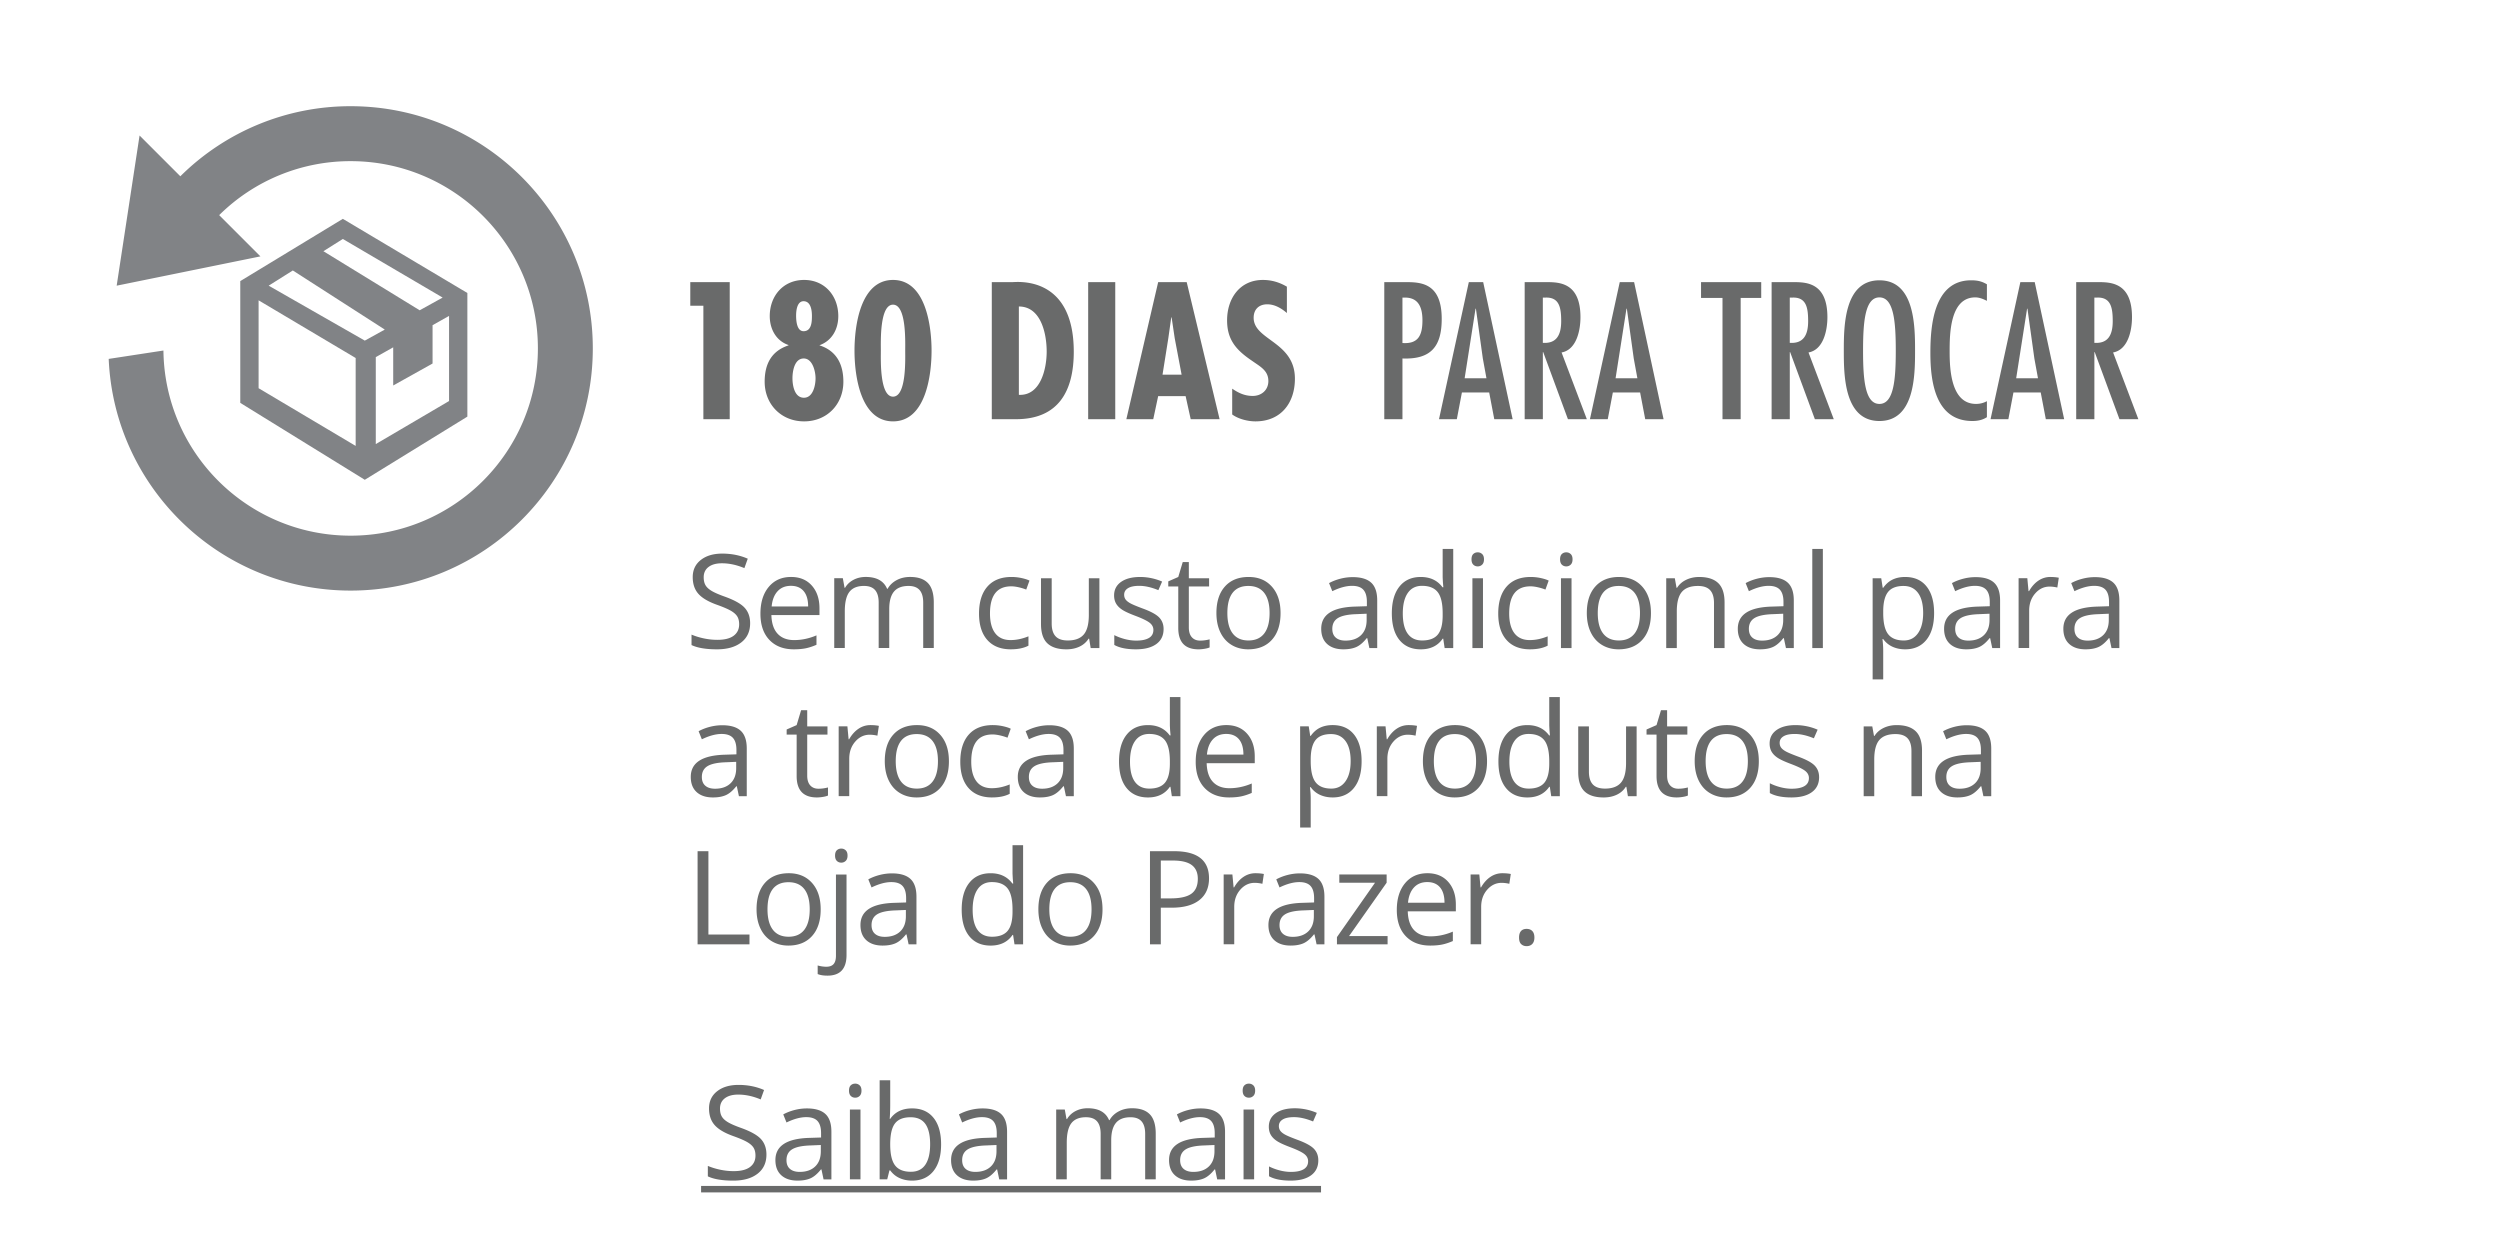 <svg xmlns="http://www.w3.org/2000/svg" width="230" height="115" viewBox="0 0 230 115"><path d="M127.354 38.565V25.956h2.006c1.439 0 3.278.134 3.278 3.378 0 2.559-1.003 3.746-3.612 3.646v5.586h-1.672zm1.671-11.188v4.181c1.438.101 1.84-.686 1.84-2.09 0-1.137-.334-2.09-1.605-2.09h-.235zm7.428-1.421l2.709 12.609h-1.689l-.468-2.458h-2.509l-.468 2.458h-1.64l2.743-12.609h1.322zm-.033 7.023l-.636-4.582h-.034l-1.003 6.405h2.007l-.334-1.823zm3.849-7.023h2.007c1.221 0 3.127.066 3.127 3.228 0 1.188-.351 2.993-1.738 3.244l2.324 6.138h-1.739l-2.274-6.171h-.033v6.171h-1.673v-12.61zm3.361 3.595c0-1.204-.15-2.208-1.421-2.174h-.268v4.164c1.254.084 1.689-.719 1.689-1.99zm6.709-3.595l2.709 12.609h-1.688l-.469-2.458h-2.509l-.468 2.458h-1.639l2.742-12.609h1.322zm-.034 7.023l-.635-4.582h-.033l-1.004 6.405h2.007l-.335-1.823zm11.728-7.023v1.455h-1.891v11.155h-1.672V27.411h-1.974v-1.455h5.537zm.955 0h2.006c1.222 0 3.128.066 3.128 3.228 0 1.188-.351 2.993-1.739 3.244l2.324 6.138h-1.738l-2.275-6.171h-.033v6.171h-1.672v-12.61zm3.362 3.595c0-1.204-.15-2.208-1.422-2.174h-.268v4.164c1.254.084 1.69-.719 1.69-1.99zm9.836 2.71c0 2.274-.033 6.472-3.278 6.472-3.244 0-3.277-4.197-3.277-6.472s.033-6.472 3.277-6.472 3.278 4.197 3.278 6.472zm-4.784 0c0 2.676.184 4.9 1.505 4.9s1.505-2.224 1.505-4.9-.184-4.9-1.505-4.9-1.505 2.224-1.505 4.9zm11.393-4.583c-.335-.167-.687-.318-1.07-.318-2.342 0-2.358 3.412-2.358 4.984 0 1.672.134 4.816 2.425 4.816.368 0 .686-.083 1.004-.251v1.472c-.419.268-.854.351-1.338.351-3.412 0-3.863-3.629-3.863-6.271 0-2.525.317-6.673 3.746-6.673.568 0 .97.083 1.455.368v1.522zm4.4-1.722l2.709 12.609h-1.688l-.469-2.458h-2.509l-.468 2.458h-1.639l2.742-12.609h1.322zm-.033 7.023l-.636-4.582h-.033l-1.004 6.405h2.007l-.334-1.823zm3.849-7.023h2.007c1.221 0 3.127.066 3.127 3.228 0 1.188-.352 2.993-1.739 3.244l2.324 6.138h-1.739l-2.274-6.171h-.033v6.171h-1.672v-12.61zm3.361 3.595c0-1.204-.15-2.208-1.422-2.174h-.268v4.164c1.255.084 1.69-.719 1.69-1.99zM67.135 25.956v12.609H64.71V28.13h-1.204v-2.174h3.629zm5.405 5.786c-1.137-.385-1.723-1.472-1.723-2.659 0-1.856 1.238-3.328 3.161-3.328 1.907 0 3.145 1.472 3.145 3.328 0 1.188-.569 2.258-1.723 2.676v.017c1.572.502 2.19 1.756 2.19 3.345 0 2.074-1.505 3.646-3.612 3.646s-3.629-1.572-3.629-3.646c0-1.622.619-2.826 2.191-3.345v-.034zm.367 3.061c0 .652.184 1.789 1.054 1.789.853 0 1.07-1.17 1.07-1.789s-.268-1.823-1.087-1.823c-.853-.001-1.037 1.17-1.037 1.823zm1.021-4.332c.769 0 .769-.953.769-1.421 0-.452-.083-1.338-.769-1.338-.602 0-.686.87-.686 1.321 0 .485.067 1.438.686 1.438zm11.776 1.79c0 2.224-.519 6.505-3.545 6.505s-3.545-4.281-3.545-6.505c0-2.225.519-6.506 3.545-6.506s3.545 4.281 3.545 6.506zm-4.666 0c0 .819-.117 4.231 1.121 4.231s1.121-3.412 1.121-4.231.117-4.231-1.121-4.231c-1.238-.001-1.121 3.411-1.121 4.231zm10.207 6.304V25.956h1.89c.435 0 5.652-.636 5.652 6.405 0 3.596-1.388 6.205-5.318 6.205h-2.224zm5.05-6.221c0-1.605-.502-4.147-2.559-4.147v8.127c2.007.101 2.559-2.408 2.559-3.98zm6.309-6.388v12.609h-2.492V25.956h2.492zm6.573 0l3.027 12.609h-2.659l-.468-2.124h-2.525l-.452 2.124h-2.475l2.927-12.609h2.625zm-1.104 5.15l-.284-1.906h-.033l-.268 1.906-.535 3.362h1.756l-.636-3.362zm10.323-2.307c-.501-.435-1.12-.803-1.806-.803-.77 0-1.254.468-1.254 1.237 0 2.074 3.796 2.191 3.796 5.603 0 2.241-1.288 3.93-3.629 3.93-.703 0-1.572-.217-2.141-.635v-2.375c.585.401 1.154.669 1.89.669.803 0 1.438-.535 1.438-1.371 0-.97-.77-1.338-1.472-1.84-1.438-.97-2.325-1.906-2.325-3.746 0-1.99 1.154-3.713 3.295-3.713.803 0 1.521.218 2.207.619v2.425zM69.012 57.341c0 .754-.273 1.342-.82 1.764s-1.289.633-2.227.633c-1.016 0-1.797-.131-2.344-.393v-.961c.352.148.734.266 1.148.352s.824.129 1.23.129c.664 0 1.164-.126 1.5-.378s.504-.603.504-1.052c0-.297-.06-.54-.179-.729s-.318-.364-.598-.524-.704-.342-1.274-.545c-.797-.285-1.366-.623-1.708-1.014s-.513-.9-.513-1.529c0-.66.248-1.186.744-1.576s1.152-.586 1.969-.586c.852 0 1.635.156 2.35.469l-.311.867c-.707-.297-1.395-.445-2.062-.445-.527 0-.939.113-1.236.34s-.445.541-.445.943c0 .297.055.54.164.729s.294.363.554.521.657.333 1.192.524c.898.32 1.517.664 1.854 1.031s.508.844.508 1.43zm4.018 2.396c-.949 0-1.698-.289-2.247-.867s-.823-1.381-.823-2.408c0-1.035.255-1.857.765-2.467s1.194-.914 2.054-.914c.805 0 1.441.265 1.91.794s.703 1.228.703 2.095v.615h-4.424c.02.754.21 1.326.571 1.717s.87.586 1.526.586c.691 0 1.375-.145 2.051-.434v.867c-.344.148-.669.255-.976.319s-.676.097-1.11.097zm-.263-5.841c-.516 0-.927.168-1.233.504s-.487.801-.542 1.395h3.357c0-.613-.137-1.083-.41-1.409s-.665-.49-1.172-.49zm12.168 5.724v-4.178c0-.512-.109-.896-.328-1.151s-.559-.384-1.02-.384c-.605 0-1.053.174-1.342.521s-.434.883-.434 1.605v3.586h-.973v-4.178c0-.512-.109-.896-.328-1.151s-.561-.384-1.025-.384c-.609 0-1.056.183-1.339.548s-.425.964-.425 1.796v3.369h-.971v-6.422h.791l.158.879h.047c.184-.312.442-.557.776-.732s.708-.264 1.122-.264c1.004 0 1.66.363 1.969 1.09h.047c.191-.336.469-.602.832-.797s.777-.293 1.242-.293c.727 0 1.271.187 1.632.56s.542.97.542 1.79v4.189h-.973zm8.06.117c-.93 0-1.649-.286-2.159-.858s-.765-1.382-.765-2.429c0-1.074.259-1.904.776-2.49s1.255-.879 2.212-.879c.309 0 .617.033.926.1s.551.145.727.234l-.299.826c-.215-.086-.449-.157-.703-.214s-.479-.085-.674-.085c-1.305 0-1.957.832-1.957 2.496 0 .789.159 1.395.478 1.816s.79.633 1.415.633c.535 0 1.084-.115 1.646-.346v.861c-.43.224-.971.335-1.623.335zm3.761-6.539v4.166c0 .523.119.914.357 1.172s.611.387 1.119.387c.672 0 1.163-.184 1.474-.551s.466-.967.466-1.799v-3.375h.973v6.422h-.803l-.141-.861h-.053c-.199.316-.476.559-.829.727s-.757.252-1.21.252c-.781 0-1.366-.186-1.755-.557s-.583-.965-.583-1.781v-4.201h.985zm10.294 4.67c0 .598-.223 1.059-.668 1.383s-1.07.486-1.875.486c-.852 0-1.516-.135-1.992-.404v-.902c.309.156.64.279.993.369s.694.135 1.022.135c.508 0 .898-.081 1.172-.243s.41-.409.41-.741c0-.25-.108-.464-.325-.642s-.64-.388-1.269-.63c-.598-.223-1.022-.417-1.274-.583s-.439-.354-.562-.565-.185-.463-.185-.756c0-.523.213-.937.639-1.239s1.01-.454 1.752-.454a5.13 5.13 0 0 1 2.027.422l-.346.791c-.645-.266-1.229-.398-1.752-.398-.461 0-.809.072-1.043.217s-.352.344-.352.598c0 .172.044.318.132.439s.229.236.425.346.57.268 1.125.475c.762.277 1.276.557 1.544.838s.402.632.402 1.058zm3.356 1.067c.172 0 .338-.013.498-.038s.287-.052.381-.079v.744c-.105.051-.262.093-.467.126s-.389.05-.553.05c-1.243 0-1.864-.654-1.864-1.963v-3.82h-.92v-.469l.92-.404.41-1.371h.562v1.488h1.864v.756h-1.864v3.779c0 .387.092.684.276.891.185.206.437.31.757.31zm7.405-2.532c0 1.047-.264 1.864-.791 2.452s-1.256.882-2.186.882c-.574 0-1.084-.135-1.529-.404s-.789-.656-1.031-1.16-.363-1.094-.363-1.77c0-1.047.262-1.862.785-2.446s1.25-.876 2.18-.876c.898 0 1.612.299 2.142.896s.793 1.407.793 2.426zm-4.893 0c0 .82.164 1.445.492 1.875s.811.645 1.447.645 1.12-.214 1.45-.642.495-1.054.495-1.878c0-.816-.165-1.437-.495-1.86s-.817-.636-1.462-.636c-.637 0-1.117.209-1.441.627s-.486 1.041-.486 1.869zm13.064 3.217l-.193-.914h-.047c-.32.402-.64.675-.958.817s-.716.214-1.192.214c-.637 0-1.136-.164-1.497-.492s-.542-.795-.542-1.4c0-1.297 1.037-1.977 3.111-2.039l1.09-.035v-.398c0-.504-.108-.876-.325-1.116s-.563-.36-1.04-.36c-.535 0-1.141.164-1.816.492l-.299-.744c.316-.172.663-.307 1.04-.404s.755-.146 1.134-.146c.766 0 1.333.17 1.702.51s.554.885.554 1.635v4.383h-.722zm-2.197-.685c.605 0 1.081-.166 1.427-.498s.519-.797.519-1.395v-.58l-.973.041c-.773.027-1.331.147-1.673.36s-.513.544-.513.993c0 .352.106.619.319.803s.511.276.894.276zm8.993-.176h-.053c-.449.652-1.121.979-2.016.979-.84 0-1.493-.287-1.96-.861s-.7-1.391-.7-2.449.234-1.881.703-2.467 1.121-.879 1.957-.879c.871 0 1.539.316 2.004.949h.076l-.041-.463-.023-.451v-2.613h.973v9.117h-.791l-.129-.862zm-1.945.164c.664 0 1.146-.181 1.444-.542s.448-.944.448-1.749v-.205c0-.91-.151-1.56-.454-1.948s-.786-.583-1.45-.583c-.57 0-1.007.222-1.31.665s-.454 1.069-.454 1.878c0 .82.15 1.439.451 1.857s.743.627 1.325.627zm4.546-7.465c0-.223.055-.386.164-.489s.246-.155.41-.155c.156 0 .291.053.404.158s.17.268.17.486-.057.382-.17.489-.248.161-.404.161c-.164 0-.301-.054-.41-.161s-.164-.27-.164-.489zm1.055 8.162h-.973v-6.422h.973v6.422zm4.328.117c-.93 0-1.649-.286-2.159-.858s-.765-1.382-.765-2.429c0-1.074.259-1.904.776-2.49s1.255-.879 2.212-.879c.309 0 .617.033.926.1s.551.145.727.234l-.299.826c-.215-.086-.449-.157-.703-.214s-.479-.085-.674-.085c-1.305 0-1.957.832-1.957 2.496 0 .789.159 1.395.478 1.816s.79.633 1.415.633c.535 0 1.084-.115 1.646-.346v.861c-.43.224-.971.335-1.623.335zm2.764-8.279c0-.223.055-.386.164-.489s.246-.155.41-.155c.156 0 .291.053.404.158s.17.268.17.486-.057.382-.17.489-.248.161-.404.161c-.164 0-.301-.054-.41-.161s-.164-.27-.164-.489zm1.055 8.162h-.973v-6.422h.973v6.422zm7.306-3.217c0 1.047-.264 1.864-.791 2.452s-1.256.882-2.186.882c-.574 0-1.084-.135-1.529-.404s-.789-.656-1.031-1.16-.363-1.094-.363-1.77c0-1.047.262-1.862.785-2.446s1.25-.876 2.18-.876c.898 0 1.612.299 2.142.896s.793 1.407.793 2.426zm-4.893 0c0 .82.164 1.445.492 1.875s.811.645 1.447.645 1.12-.214 1.45-.642.495-1.054.495-1.878c0-.816-.165-1.437-.495-1.86s-.817-.636-1.462-.636c-.637 0-1.117.209-1.441.627s-.486 1.041-.486 1.869zm10.693 3.217v-4.154c0-.523-.119-.914-.357-1.172s-.611-.387-1.119-.387c-.672 0-1.164.182-1.477.545s-.469.963-.469 1.799v3.369h-.973v-6.422h.791l.158.879h.047c.199-.316.479-.562.838-.735s.76-.261 1.201-.261c.773 0 1.355.187 1.746.56s.586.97.586 1.79v4.189h-.972zm6.62 0l-.193-.914h-.047c-.32.402-.64.675-.958.817s-.716.214-1.192.214c-.637 0-1.136-.164-1.497-.492s-.542-.795-.542-1.4c0-1.297 1.037-1.977 3.111-2.039l1.09-.035v-.398c0-.504-.108-.876-.325-1.116s-.563-.36-1.04-.36c-.535 0-1.141.164-1.816.492l-.299-.744c.316-.172.663-.307 1.04-.404s.755-.146 1.134-.146c.766 0 1.333.17 1.702.51s.554.885.554 1.635v4.383h-.722zm-2.198-.685c.605 0 1.081-.166 1.427-.498s.519-.797.519-1.395v-.58l-.973.041c-.773.027-1.331.147-1.673.36s-.513.544-.513.993c0 .352.106.619.319.803s.512.276.894.276zm5.594.685h-.973v-9.117h.973v9.117zm7.568.117c-.418 0-.8-.077-1.146-.231s-.636-.392-.87-.712h-.07c.047.375.07.73.07 1.066v2.643h-.973v-9.305h.791l.135.879h.047c.25-.352.541-.605.873-.762s.713-.234 1.143-.234c.852 0 1.509.291 1.972.873s.694 1.398.694 2.449c0 1.055-.235 1.874-.706 2.458s-1.124.876-1.96.876zm-.14-5.83c-.656 0-1.131.182-1.424.545s-.443.941-.451 1.734v.217c0 .902.15 1.548.451 1.937s.783.583 1.447.583c.555 0 .989-.225 1.304-.674s.472-1.068.472-1.857c0-.801-.157-1.415-.472-1.843s-.757-.642-1.327-.642zm8.155 5.713l-.193-.914h-.047c-.32.402-.64.675-.958.817s-.716.214-1.192.214c-.637 0-1.136-.164-1.497-.492s-.542-.795-.542-1.4c0-1.297 1.037-1.977 3.111-2.039l1.09-.035v-.398c0-.504-.108-.876-.325-1.116s-.563-.36-1.04-.36c-.535 0-1.141.164-1.816.492l-.299-.744c.316-.172.663-.307 1.04-.404s.755-.146 1.134-.146c.766 0 1.333.17 1.702.51s.554.885.554 1.635v4.383h-.722zm-2.197-.685c.605 0 1.081-.166 1.427-.498s.519-.797.519-1.395v-.58l-.973.041c-.773.027-1.331.147-1.673.36s-.513.544-.513.993c0 .352.106.619.319.803s.511.276.894.276zm7.552-5.854c.285 0 .541.023.768.07l-.135.902a3.29 3.29 0 0 0-.703-.088c-.52 0-.964.211-1.333.633s-.554.947-.554 1.576v3.445h-.973v-6.422h.803l.111 1.189h.047c.238-.418.525-.74.861-.967s.705-.338 1.108-.338zm5.617 6.539l-.193-.914h-.047c-.32.402-.64.675-.958.817s-.716.214-1.192.214c-.637 0-1.136-.164-1.497-.492s-.542-.795-.542-1.4c0-1.297 1.037-1.977 3.111-2.039l1.09-.035v-.398c0-.504-.108-.876-.325-1.116s-.563-.36-1.04-.36c-.535 0-1.141.164-1.816.492l-.299-.744c.316-.172.663-.307 1.04-.404s.755-.146 1.134-.146c.766 0 1.333.17 1.702.51s.554.885.554 1.635v4.383h-.722zm-2.197-.685c.605 0 1.081-.166 1.427-.498s.519-.797.519-1.395v-.58l-.973.041c-.773.027-1.331.147-1.673.36s-.513.544-.513.993c0 .352.106.619.319.803s.511.276.894.276zM67.98 73.248l-.193-.914h-.047c-.32.402-.64.675-.958.817s-.716.214-1.192.214c-.637 0-1.136-.164-1.497-.492s-.542-.795-.542-1.4c0-1.297 1.037-1.977 3.111-2.039l1.09-.035V69c0-.504-.108-.876-.325-1.116s-.563-.36-1.04-.36c-.535 0-1.141.164-1.816.492l-.299-.744c.316-.172.663-.307 1.04-.404s.755-.146 1.134-.146c.766 0 1.333.17 1.702.51s.554.885.554 1.635v4.383h-.722zm-2.197-.686c.605 0 1.081-.166 1.427-.498s.519-.797.519-1.395v-.58l-.973.041c-.773.027-1.331.147-1.673.36s-.513.544-.513.993c0 .352.106.619.319.803s.511.276.894.276zm9.513 0c.172 0 .338-.013.498-.038s.287-.052.381-.079v.744c-.105.051-.261.093-.466.126s-.39.05-.554.05c-1.242 0-1.863-.654-1.863-1.963v-3.82h-.92v-.469l.92-.404.41-1.371h.562v1.488h1.863v.756h-1.863v3.779c0 .387.092.684.275.891s.437.31.757.31zm4.792-5.853c.285 0 .541.023.768.07l-.135.902a3.29 3.29 0 0 0-.703-.088c-.52 0-.964.211-1.333.633s-.554.947-.554 1.576v3.445h-.973v-6.422h.803l.111 1.189h.047c.238-.418.525-.74.861-.967s.706-.338 1.108-.338zm7.212 3.322c0 1.047-.264 1.864-.791 2.452s-1.256.882-2.186.882c-.574 0-1.084-.135-1.529-.404s-.789-.656-1.031-1.16-.363-1.094-.363-1.77c0-1.047.262-1.862.785-2.446s1.25-.876 2.18-.876c.898 0 1.612.299 2.142.896s.793 1.407.793 2.426zm-4.893 0c0 .82.164 1.445.492 1.875s.811.645 1.447.645 1.12-.214 1.45-.642.495-1.054.495-1.878c0-.816-.165-1.437-.495-1.86s-.817-.636-1.462-.636c-.637 0-1.117.209-1.441.627s-.486 1.041-.486 1.869zm8.864 3.334c-.93 0-1.649-.286-2.159-.858s-.765-1.382-.765-2.429c0-1.074.259-1.904.776-2.49s1.255-.879 2.212-.879c.309 0 .617.033.926.1s.551.145.727.234l-.299.826c-.215-.086-.449-.157-.703-.214s-.479-.085-.674-.085c-1.305 0-1.957.832-1.957 2.496 0 .789.159 1.395.478 1.816s.79.633 1.415.633c.535 0 1.084-.115 1.646-.346v.861c-.429.224-.97.335-1.623.335zm6.796-.117l-.193-.914h-.047c-.32.402-.64.675-.958.817s-.716.214-1.192.214c-.637 0-1.136-.164-1.497-.492s-.542-.795-.542-1.4c0-1.297 1.037-1.977 3.111-2.039l1.09-.035V69c0-.504-.108-.876-.325-1.116s-.563-.36-1.04-.36c-.535 0-1.141.164-1.816.492l-.299-.744c.316-.172.663-.307 1.04-.404s.755-.146 1.134-.146c.766 0 1.333.17 1.702.51s.554.885.554 1.635v4.383h-.722zm-2.197-.686c.605 0 1.081-.166 1.427-.498s.519-.797.519-1.395v-.58l-.973.041c-.773.027-1.331.147-1.673.36s-.513.544-.513.993c0 .352.106.619.319.803s.511.276.894.276zm11.81-.175h-.053c-.449.652-1.121.979-2.016.979-.84 0-1.493-.287-1.96-.861s-.7-1.391-.7-2.449.234-1.881.703-2.467 1.121-.879 1.957-.879c.871 0 1.539.316 2.004.949h.076l-.041-.463-.023-.451v-2.613h.973v9.117h-.791l-.129-.862zm-1.945.164c.664 0 1.146-.181 1.444-.542s.448-.944.448-1.749v-.205c0-.91-.151-1.56-.454-1.948s-.786-.583-1.45-.583c-.57 0-1.007.222-1.31.665s-.454 1.069-.454 1.878c0 .82.15 1.439.451 1.857s.743.627 1.325.627zm7.34.814c-.949 0-1.698-.289-2.247-.867s-.823-1.381-.823-2.408c0-1.035.255-1.857.765-2.467s1.194-.914 2.054-.914c.805 0 1.441.265 1.91.794s.703 1.228.703 2.095v.615h-4.424c.02.754.21 1.326.571 1.717s.87.586 1.526.586c.691 0 1.375-.145 2.051-.434v.867c-.344.148-.669.255-.976.319s-.676.097-1.11.097zm-.263-5.842c-.516 0-.927.168-1.233.504s-.487.801-.542 1.395h3.357c0-.613-.137-1.083-.41-1.409s-.665-.49-1.172-.49zm9.789 5.842c-.418 0-.8-.077-1.146-.231s-.636-.392-.87-.712h-.07c.047.375.07.73.07 1.066v2.643h-.973v-9.305h.791l.135.879h.047c.25-.352.541-.605.873-.762s.713-.234 1.143-.234c.852 0 1.509.291 1.972.873s.694 1.398.694 2.449c0 1.055-.235 1.874-.706 2.458s-1.124.876-1.96.876zm-.141-5.83c-.656 0-1.131.182-1.424.545s-.443.941-.451 1.734v.217c0 .902.15 1.548.451 1.937s.783.583 1.447.583c.555 0 .989-.225 1.304-.674s.472-1.068.472-1.857c0-.801-.157-1.415-.472-1.843s-.757-.642-1.327-.642zm7.136-.826c.285 0 .541.023.768.07l-.135.902a3.29 3.29 0 0 0-.703-.088c-.52 0-.964.211-1.333.633s-.554.947-.554 1.576v3.445h-.973v-6.422h.803l.111 1.189h.047c.238-.418.525-.74.861-.967s.705-.338 1.108-.338zm7.211 3.322c0 1.047-.264 1.864-.791 2.452s-1.256.882-2.186.882c-.574 0-1.084-.135-1.529-.404s-.789-.656-1.031-1.16-.363-1.094-.363-1.77c0-1.047.262-1.862.785-2.446s1.25-.876 2.18-.876c.898 0 1.612.299 2.142.896s.793 1.407.793 2.426zm-4.893 0c0 .82.164 1.445.492 1.875s.811.645 1.447.645 1.12-.214 1.45-.642.495-1.054.495-1.878c0-.816-.165-1.437-.495-1.86s-.817-.636-1.462-.636c-.637 0-1.117.209-1.441.627s-.486 1.041-.486 1.869zm10.669 2.356h-.053c-.449.652-1.121.979-2.016.979-.84 0-1.493-.287-1.96-.861s-.7-1.391-.7-2.449.234-1.881.703-2.467 1.121-.879 1.957-.879c.871 0 1.539.316 2.004.949h.076l-.041-.463-.023-.451v-2.613h.973v9.117h-.791l-.129-.862zm-1.945.164c.664 0 1.146-.181 1.444-.542s.448-.944.448-1.749v-.205c0-.91-.151-1.56-.454-1.948s-.786-.583-1.45-.583c-.57 0-1.007.222-1.31.665s-.454 1.069-.454 1.878c0 .82.15 1.439.451 1.857s.743.627 1.325.627zm5.542-5.725v4.166c0 .523.119.914.357 1.172s.611.387 1.119.387c.672 0 1.163-.184 1.474-.551s.466-.967.466-1.799v-3.375h.973v6.422h-.803l-.141-.861h-.053c-.199.316-.476.559-.829.727s-.757.252-1.21.252c-.781 0-1.366-.186-1.755-.557s-.583-.965-.583-1.781v-4.201h.985zm8.225 5.736c.172 0 .338-.013.498-.038s.287-.052.381-.079v.744c-.105.051-.261.093-.466.126s-.39.05-.554.05c-1.242 0-1.863-.654-1.863-1.963v-3.82h-.92v-.469l.92-.404.41-1.371h.562v1.488h1.863v.756h-1.863v3.779c0 .387.092.684.275.891s.437.31.757.31zm7.406-2.531c0 1.047-.264 1.864-.791 2.452s-1.256.882-2.186.882c-.574 0-1.084-.135-1.529-.404s-.789-.656-1.031-1.16-.363-1.094-.363-1.77c0-1.047.262-1.862.785-2.446s1.25-.876 2.18-.876c.898 0 1.612.299 2.142.896s.793 1.407.793 2.426zm-4.893 0c0 .82.164 1.445.492 1.875s.811.645 1.447.645 1.12-.214 1.45-.642.495-1.054.495-1.878c0-.816-.165-1.437-.495-1.86s-.817-.636-1.462-.636c-.637 0-1.117.209-1.441.627s-.486 1.041-.486 1.869zm10.439 1.465c0 .598-.223 1.059-.668 1.383s-1.07.486-1.875.486c-.852 0-1.516-.135-1.992-.404v-.902c.309.156.64.279.993.369s.694.135 1.022.135c.508 0 .898-.081 1.172-.243s.41-.409.41-.741c0-.25-.108-.464-.325-.642s-.64-.388-1.269-.63c-.598-.223-1.022-.417-1.274-.583s-.439-.354-.562-.565-.185-.463-.185-.756c0-.523.213-.937.639-1.239s1.01-.454 1.752-.454a5.13 5.13 0 0 1 2.027.422l-.346.791c-.645-.266-1.229-.398-1.752-.398-.461 0-.809.072-1.043.217s-.352.344-.352.598c0 .172.044.318.132.439s.229.236.425.346.57.268 1.125.475c.762.277 1.276.557 1.544.838s.402.632.402 1.058zm8.495 1.752v-4.154c0-.523-.119-.914-.357-1.172s-.611-.387-1.119-.387c-.672 0-1.164.182-1.477.545s-.469.963-.469 1.799v3.369h-.973v-6.422h.791l.158.879h.047c.199-.316.479-.562.838-.735s.76-.261 1.201-.261c.773 0 1.355.187 1.746.56s.586.97.586 1.79v4.189h-.972zm6.62 0l-.193-.914h-.047c-.32.402-.64.675-.958.817s-.716.214-1.192.214c-.637 0-1.136-.164-1.497-.492s-.542-.795-.542-1.4c0-1.297 1.037-1.977 3.111-2.039l1.09-.035V69c0-.504-.108-.876-.325-1.116s-.563-.36-1.04-.36c-.535 0-1.141.164-1.816.492l-.299-.744c.316-.172.663-.307 1.04-.404s.755-.146 1.134-.146c.766 0 1.333.17 1.702.51s.554.885.554 1.635v4.383h-.722zm-2.198-.686c.605 0 1.081-.166 1.427-.498s.519-.797.519-1.395v-.58l-.973.041c-.773.027-1.331.147-1.673.36s-.513.544-.513.993c0 .352.106.619.319.803s.512.276.894.276zM64.178 86.876V78.31h.996v7.664h3.779v.902h-4.775zm11.325-3.217c0 1.047-.264 1.864-.791 2.452s-1.256.882-2.186.882c-.574 0-1.084-.135-1.529-.404s-.789-.656-1.031-1.16-.363-1.094-.363-1.77c0-1.047.262-1.862.785-2.446s1.25-.876 2.18-.876c.898 0 1.612.299 2.142.896s.793 1.407.793 2.426zm-4.893 0c0 .82.164 1.445.492 1.875s.811.645 1.447.645 1.12-.214 1.45-.642.495-1.054.495-1.878c0-.816-.165-1.437-.495-1.86s-.817-.636-1.462-.636c-.637 0-1.117.209-1.441.627s-.486 1.041-.486 1.869zm5.518 6.1c-.371 0-.672-.049-.902-.146v-.791c.27.078.535.117.797.117.305 0 .528-.083.671-.249s.214-.419.214-.759v-7.477h.973v7.406c-.001 1.266-.585 1.899-1.753 1.899zm.698-11.045c0-.223.055-.386.164-.489s.246-.155.41-.155c.156 0 .291.053.404.158s.17.268.17.486-.057.382-.17.489-.248.161-.404.161c-.164 0-.301-.054-.41-.161s-.164-.27-.164-.489zm6.766 8.162l-.193-.914h-.047c-.32.402-.64.675-.958.817s-.716.214-1.192.214c-.637 0-1.136-.164-1.497-.492s-.542-.795-.542-1.4c0-1.297 1.037-1.977 3.111-2.039l1.09-.035v-.398c0-.504-.108-.876-.325-1.116s-.563-.36-1.04-.36c-.535 0-1.141.164-1.816.492l-.299-.744c.316-.172.663-.307 1.04-.404s.755-.146 1.134-.146c.766 0 1.333.17 1.702.51s.554.885.554 1.635v4.383h-.722zm-2.197-.686c.605 0 1.081-.166 1.427-.498s.519-.797.519-1.395v-.58l-.973.041c-.773.027-1.331.147-1.673.36s-.513.544-.513.993c0 .352.106.619.319.803s.511.276.894.276zm11.81-.175h-.053c-.449.652-1.121.979-2.016.979-.84 0-1.493-.287-1.96-.861s-.7-1.391-.7-2.449.234-1.881.703-2.467 1.121-.879 1.957-.879c.871 0 1.539.316 2.004.949h.076l-.041-.463-.023-.451V77.76h.973v9.117h-.791l-.129-.862zm-1.945.164c.664 0 1.146-.181 1.444-.542s.448-.944.448-1.749v-.205c0-.91-.151-1.56-.454-1.948s-.786-.583-1.45-.583c-.57 0-1.007.222-1.31.665s-.454 1.069-.454 1.878c0 .82.15 1.439.451 1.857s.743.627 1.325.627zm10.171-2.52c0 1.047-.264 1.864-.791 2.452s-1.256.882-2.186.882c-.574 0-1.084-.135-1.529-.404s-.789-.656-1.031-1.16-.363-1.094-.363-1.77c0-1.047.262-1.862.785-2.446s1.25-.876 2.18-.876c.898 0 1.612.299 2.142.896s.793 1.407.793 2.426zm-4.893 0c0 .82.164 1.445.492 1.875s.811.645 1.447.645 1.12-.214 1.45-.642.495-1.054.495-1.878c0-.816-.165-1.437-.495-1.86s-.817-.636-1.462-.636c-.637 0-1.117.209-1.441.627s-.486 1.041-.486 1.869zm14.692-2.853c0 .867-.295 1.534-.887 2.001s-1.439.7-2.541.7h-1.008v3.369h-.996V78.31h2.221c2.141 0 3.211.832 3.211 2.496zm-4.435 1.845h.896c.883 0 1.521-.143 1.916-.428.395-.285.592-.742.592-1.371 0-.566-.186-.988-.557-1.266-.371-.277-.949-.416-1.734-.416h-1.113v3.481zm8.712-2.314c.285 0 .541.023.768.07l-.135.902a3.29 3.29 0 0 0-.703-.088c-.52 0-.964.211-1.333.633s-.554.947-.554 1.576v3.445h-.973v-6.422h.803l.111 1.189h.047c.238-.418.525-.74.861-.967s.705-.338 1.108-.338zm5.618 6.539l-.193-.914h-.047c-.32.402-.64.675-.958.817s-.716.214-1.192.214c-.637 0-1.136-.164-1.497-.492s-.542-.795-.542-1.4c0-1.297 1.037-1.977 3.111-2.039l1.09-.035v-.398c0-.504-.108-.876-.325-1.116s-.563-.36-1.04-.36c-.535 0-1.141.164-1.816.492l-.299-.744c.316-.172.663-.307 1.04-.404s.755-.146 1.134-.146c.766 0 1.333.17 1.702.51s.554.885.554 1.635v4.383h-.722zm-2.197-.686c.605 0 1.081-.166 1.427-.498s.519-.797.519-1.395v-.58l-.973.041c-.773.027-1.331.147-1.673.36s-.513.544-.513.993c0 .352.106.619.319.803s.511.276.894.276zm8.729.686h-4.658v-.662l3.504-5.004h-3.287v-.756h4.354v.756l-3.457 4.91h3.545v.756zm3.919.117c-.949 0-1.698-.289-2.247-.867s-.823-1.381-.823-2.408c0-1.035.255-1.857.765-2.467s1.194-.914 2.054-.914c.805 0 1.441.265 1.91.794s.703 1.228.703 2.095v.615h-4.424c.02.754.21 1.326.571 1.717s.87.586 1.526.586c.691 0 1.375-.145 2.051-.434v.867c-.344.148-.669.255-.976.319s-.676.097-1.11.097zm-.264-5.842c-.516 0-.927.168-1.233.504s-.487.801-.542 1.395h3.357c0-.613-.137-1.083-.41-1.409s-.664-.49-1.172-.49zm6.913-.814c.285 0 .541.023.768.07l-.135.902a3.29 3.29 0 0 0-.703-.088c-.52 0-.964.211-1.333.633s-.554.947-.554 1.576v3.445h-.973v-6.422h.803l.111 1.189h.047c.238-.418.525-.74.861-.967s.705-.338 1.108-.338zm1.528 5.918c0-.262.06-.46.179-.595s.29-.202.513-.202c.227 0 .403.067.53.202s.19.333.19.595c0 .254-.064.449-.193.586s-.305.205-.527.205c-.199 0-.364-.062-.495-.185s-.197-.325-.197-.606zm-69.241 19.966c0 .754-.273 1.342-.82 1.764s-1.289.633-2.227.633c-1.016 0-1.797-.131-2.344-.393v-.961c.352.148.734.266 1.148.352s.824.129 1.23.129c.664 0 1.164-.126 1.5-.378s.504-.603.504-1.052c0-.297-.06-.54-.179-.729s-.318-.364-.598-.524-.704-.342-1.274-.545c-.797-.285-1.366-.623-1.708-1.014s-.513-.9-.513-1.529c0-.66.248-1.186.744-1.576s1.152-.586 1.969-.586c.852 0 1.635.156 2.35.469l-.311.867c-.707-.297-1.395-.445-2.062-.445-.527 0-.939.113-1.236.34s-.445.541-.445.943c0 .297.055.54.164.729s.294.363.554.521.657.333 1.192.524c.898.32 1.517.664 1.854 1.031s.508.844.508 1.43zm5.255 2.279l-.193-.914h-.047c-.32.402-.64.675-.958.817s-.716.214-1.192.214c-.637 0-1.136-.164-1.497-.492s-.542-.795-.542-1.4c0-1.297 1.037-1.977 3.111-2.039l1.09-.035v-.398c0-.504-.108-.876-.325-1.116s-.563-.36-1.04-.36c-.535 0-1.141.164-1.816.492l-.299-.744c.316-.172.663-.307 1.04-.404s.755-.146 1.134-.146c.766 0 1.333.17 1.702.51s.554.885.554 1.635v4.383h-.722zm-2.198-.686c.605 0 1.081-.166 1.427-.498s.519-.797.519-1.395v-.58l-.973.041c-.773.027-1.331.147-1.673.36s-.513.544-.513.993c0 .352.106.619.319.803s.512.276.894.276zm4.54-7.476c0-.223.055-.386.164-.489s.246-.155.41-.155c.156 0 .291.053.404.158s.17.268.17.486-.057.382-.17.489-.248.161-.404.161c-.164 0-.301-.054-.41-.161s-.164-.27-.164-.489zm1.055 8.162h-.973v-6.422h.973v6.422zm4.751-6.527c.844 0 1.499.288 1.966.864s.7 1.392.7 2.446-.235 1.874-.706 2.458-1.124.876-1.96.876c-.418 0-.8-.077-1.146-.231s-.636-.392-.87-.712h-.07l-.205.826h-.697v-9.117h.973v2.215c0 .496-.016.941-.047 1.336h.047c.452-.641 1.124-.961 2.015-.961zm-.141.814c-.664 0-1.143.19-1.436.571s-.439 1.022-.439 1.925.15 1.548.451 1.937.783.583 1.447.583c.598 0 1.043-.218 1.336-.653s.439-1.062.439-1.878c0-.836-.146-1.459-.439-1.869s-.746-.616-1.359-.616zm8.155 5.713l-.193-.914h-.047c-.32.402-.64.675-.958.817s-.716.214-1.192.214c-.637 0-1.136-.164-1.497-.492s-.542-.795-.542-1.4c0-1.297 1.037-1.977 3.111-2.039l1.09-.035v-.398c0-.504-.108-.876-.325-1.116s-.563-.36-1.04-.36c-.535 0-1.141.164-1.816.492l-.299-.744c.316-.172.663-.307 1.04-.404s.755-.146 1.134-.146c.766 0 1.333.17 1.702.51s.554.885.554 1.635v4.383h-.722zm-2.198-.686c.605 0 1.081-.166 1.427-.498s.519-.797.519-1.395v-.58l-.973.041c-.773.027-1.331.147-1.673.36s-.513.544-.513.993c0 .352.106.619.319.803s.512.276.894.276zm15.625.686v-4.178c0-.512-.109-.896-.328-1.151s-.559-.384-1.02-.384c-.605 0-1.053.174-1.342.521s-.434.883-.434 1.605v3.586h-.973v-4.178c0-.512-.109-.896-.328-1.151s-.561-.384-1.025-.384c-.609 0-1.056.183-1.339.548s-.425.964-.425 1.796v3.369h-.973v-6.422h.791l.158.879h.047c.184-.312.442-.557.776-.732s.708-.264 1.122-.264c1.004 0 1.66.363 1.969 1.09h.047c.191-.336.469-.602.832-.797s.777-.293 1.242-.293c.727 0 1.271.187 1.632.56s.542.97.542 1.79v4.189h-.971zm6.626 0l-.193-.914h-.047c-.32.402-.64.675-.958.817s-.716.214-1.192.214c-.637 0-1.136-.164-1.497-.492s-.542-.795-.542-1.4c0-1.297 1.037-1.977 3.111-2.039l1.09-.035v-.398c0-.504-.108-.876-.325-1.116s-.563-.36-1.04-.36c-.535 0-1.141.164-1.816.492l-.299-.744c.316-.172.663-.307 1.04-.404s.755-.146 1.134-.146c.766 0 1.333.17 1.702.51s.554.885.554 1.635v4.383h-.722zm-2.197-.686c.605 0 1.081-.166 1.427-.498s.519-.797.519-1.395v-.58l-.973.041c-.773.027-1.331.147-1.673.36s-.513.544-.513.993c0 .352.106.619.319.803s.511.276.894.276zm4.54-7.476c0-.223.055-.386.164-.489s.246-.155.41-.155c.156 0 .291.053.404.158s.17.268.17.486-.057.382-.17.489-.248.161-.404.161c-.164 0-.301-.054-.41-.161s-.164-.27-.164-.489zm1.054 8.162h-.973v-6.422h.973v6.422zm5.905-1.752c0 .598-.223 1.059-.668 1.383s-1.07.486-1.875.486c-.852 0-1.516-.135-1.992-.404v-.902c.309.156.64.279.993.369s.694.135 1.022.135c.508 0 .898-.081 1.172-.243s.41-.409.41-.741c0-.25-.108-.464-.325-.642s-.64-.388-1.269-.63c-.598-.223-1.022-.417-1.274-.583s-.439-.354-.562-.565-.185-.463-.185-.756c0-.523.213-.937.639-1.239s1.01-.454 1.752-.454a5.13 5.13 0 0 1 2.027.422l-.346.791c-.645-.266-1.229-.398-1.752-.398-.461 0-.809.072-1.043.217s-.352.344-.352.598c0 .172.044.318.132.439s.229.236.425.346.57.268 1.125.475c.762.277 1.276.557 1.544.838s.402.632.402 1.058zM64.5 109.701v-.598h57.035v.598H64.5z" fill="#696A6A"/><g fill="#818386"><path d="M31.54 20.133l-9.435 5.728v11.204l11.456 7.076 9.437-5.812V26.956L31.54 20.133zm0 1.852l9.183 5.392-2.113 1.169-8.857-5.434 1.787-1.127zm1.181 19.039l-8.93-5.308V27.63l8.93 5.307v8.087zm-8.004-14.742l2.223-1.399 8.46 5.438-1.838 1.016-8.845-5.055zm16.595 10.614l-6.739 3.959v-8.001l1.602-.9v3.511l3.621-2.021v-3.527l1.517-.854v7.833z"/><path d="M32.257 9.771a22.195 22.195 0 0 0-15.666 6.447l-3.751-3.752-2.106 13.816 13.226-2.695-3.795-3.795a17.154 17.154 0 0 1 12.093-4.966c9.515 0 17.228 7.714 17.228 17.228 0 9.514-7.713 17.227-17.228 17.227-9.448 0-17.117-7.608-17.222-17.033L10 33.019c.507 11.857 10.275 21.315 22.257 21.315 12.306 0 22.281-9.976 22.281-22.281 0-12.306-9.976-22.282-22.281-22.282"/></g></svg>